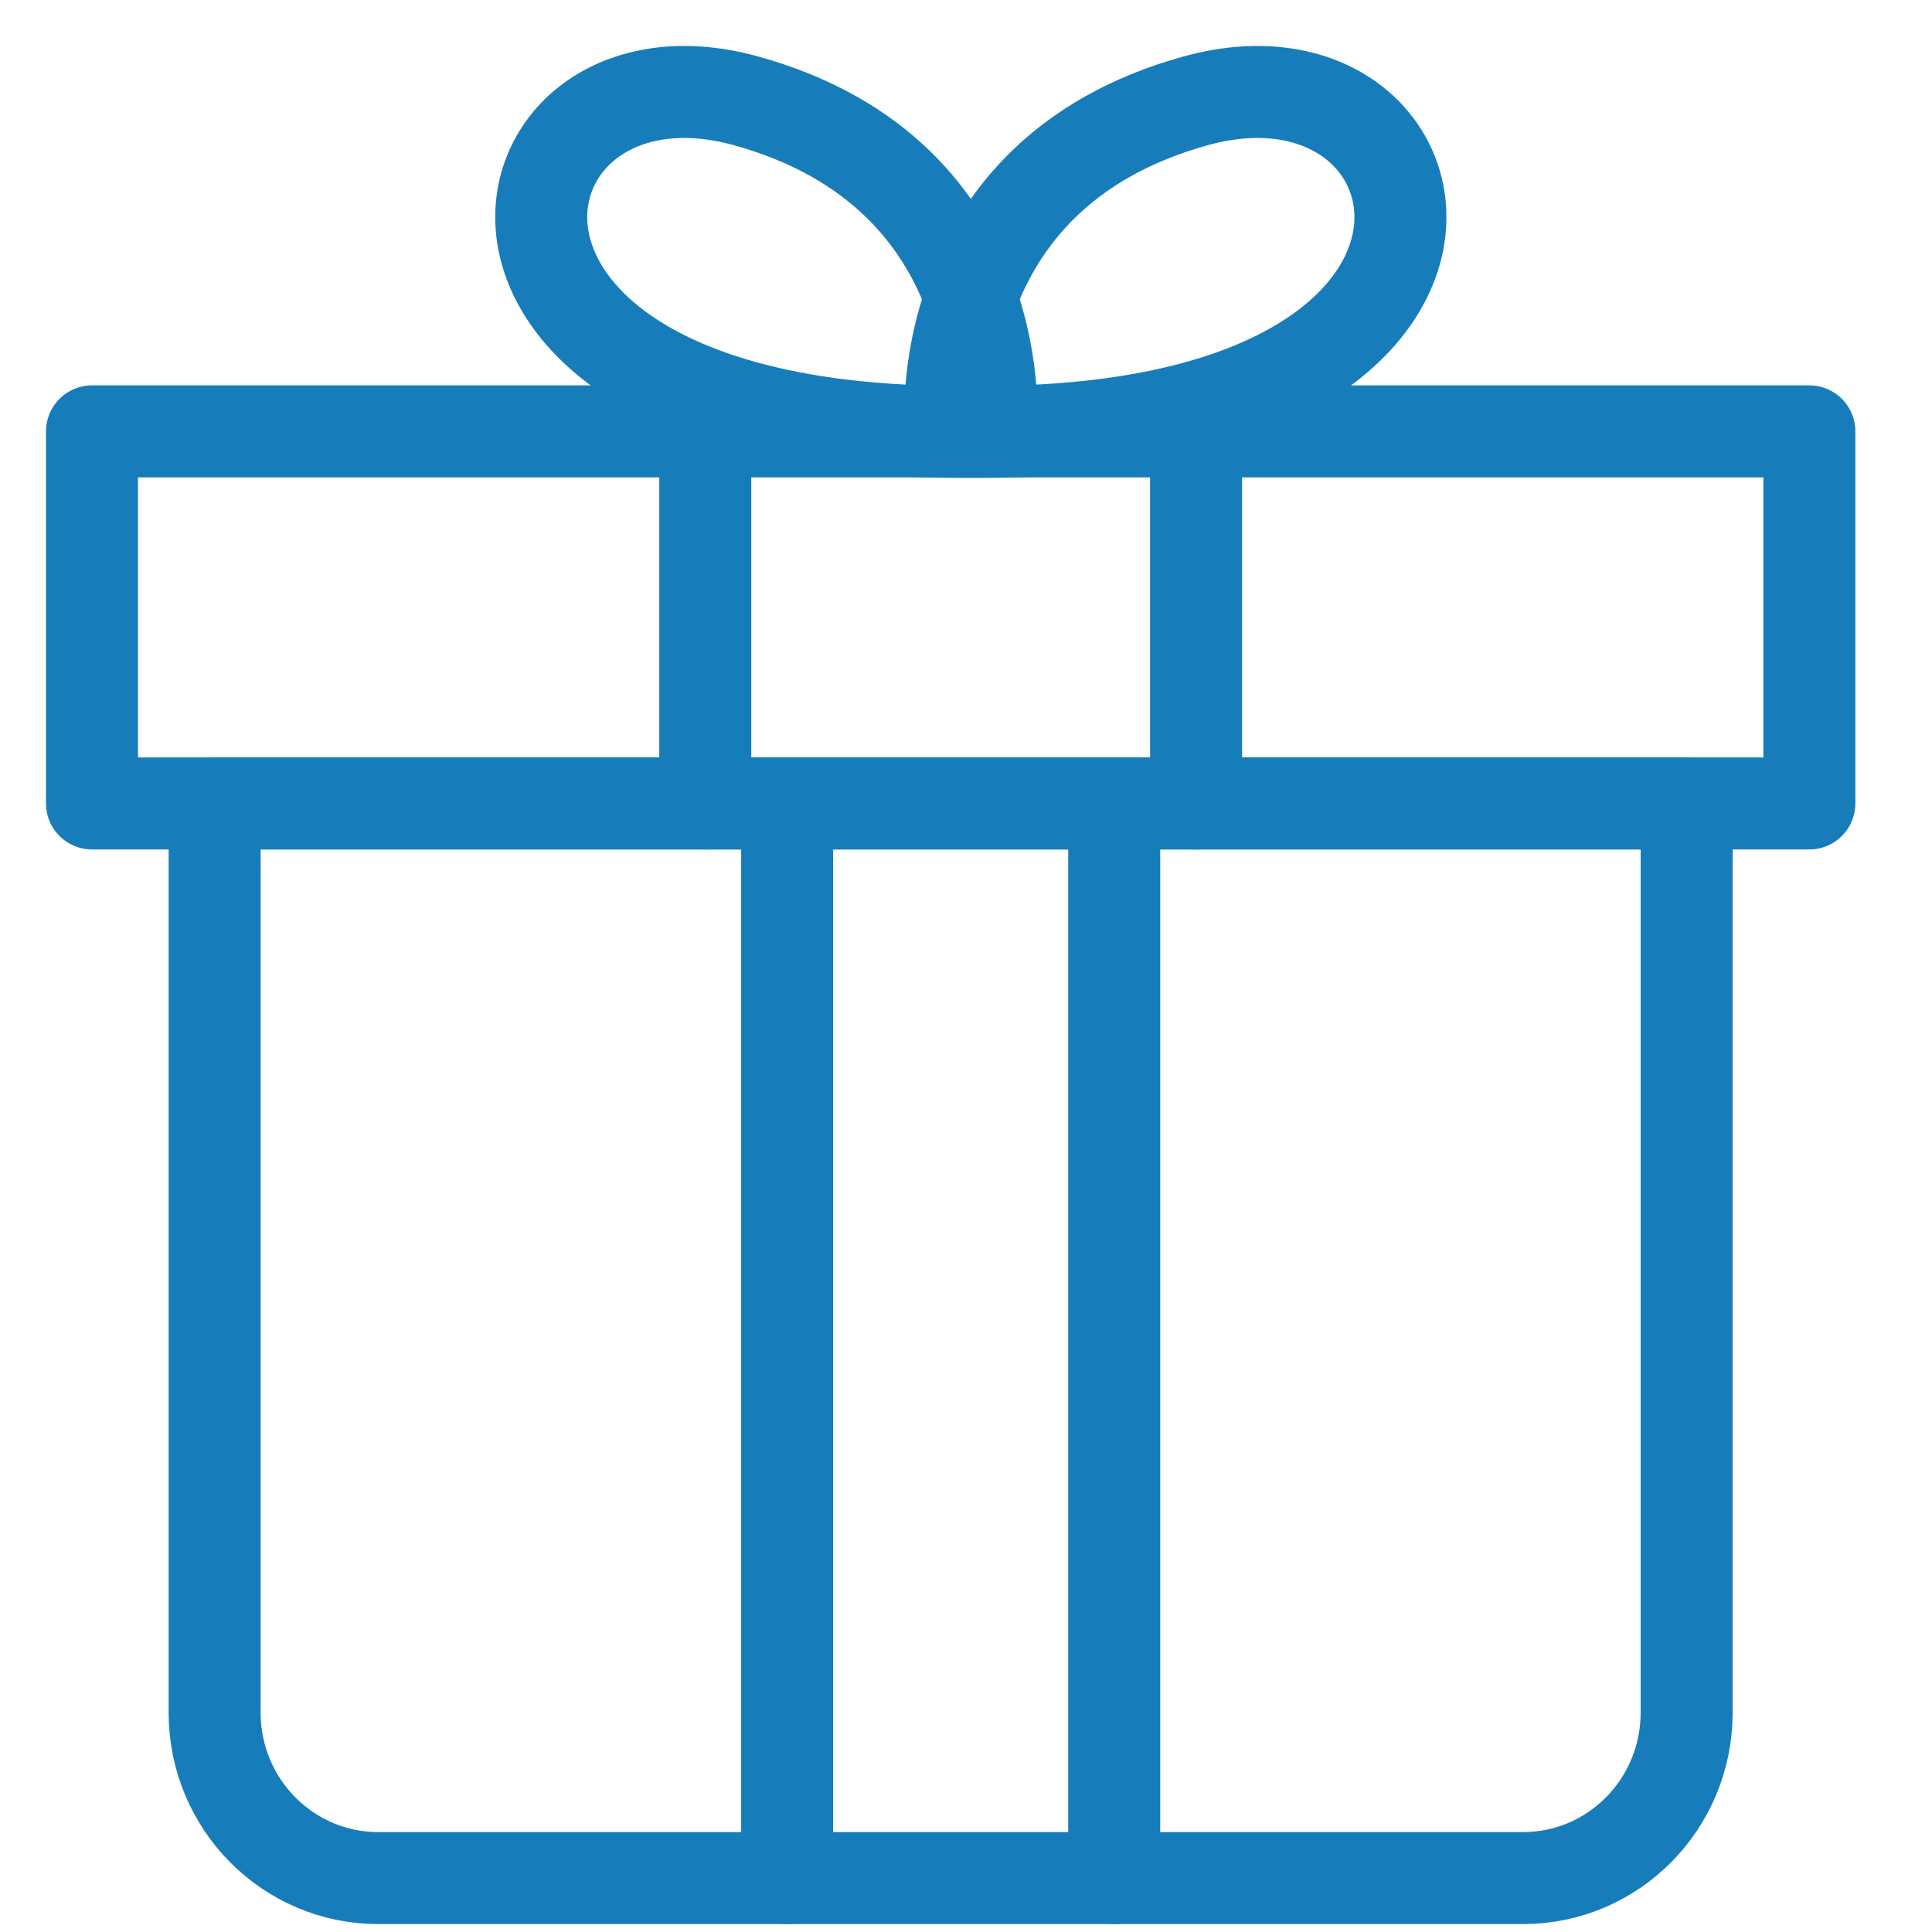 <svg width="21" height="21" viewBox="0 0 21 21" fill="none" xmlns="http://www.w3.org/2000/svg">
<path d="M1 4.689H19.667V8.733H1V4.689Z" stroke="#177DBA" stroke-miterlimit="10" stroke-linecap="round" stroke-linejoin="round"/>
<path d="M16.555 20.414H4.111C3.129 20.414 2.333 19.609 2.333 18.616V8.733H18.333V18.616C18.333 19.609 17.537 20.414 16.555 20.414Z" stroke="#177DBA" stroke-miterlimit="10" stroke-linecap="round" stroke-linejoin="round"/>
<path d="M8.556 8.733V20.414" stroke="#177DBA" stroke-miterlimit="10" stroke-linecap="round" stroke-linejoin="round"/>
<path d="M12.111 8.733V20.414" stroke="#177DBA" stroke-miterlimit="10" stroke-linecap="round" stroke-linejoin="round"/>
<path d="M7.666 4.689V8.733" stroke="#177DBA" stroke-miterlimit="10" stroke-linecap="round" stroke-linejoin="round"/>
<path d="M13.001 4.689V8.733" stroke="#177DBA" stroke-miterlimit="10" stroke-linecap="round" stroke-linejoin="round"/>
<path d="M10.334 4.689C10.334 4.689 10.073 1.902 13 1.095C15.927 0.289 16.8 4.869 10.334 4.689Z" stroke="#177DBA" stroke-miterlimit="10" stroke-linecap="round" stroke-linejoin="round"/>
<path d="M10.772 4.689C10.772 4.689 11.032 1.902 8.105 1.095C5.178 0.289 4.305 4.869 10.772 4.689Z" stroke="#177DBA" stroke-miterlimit="10" stroke-linecap="round" stroke-linejoin="round"/>
</svg>
